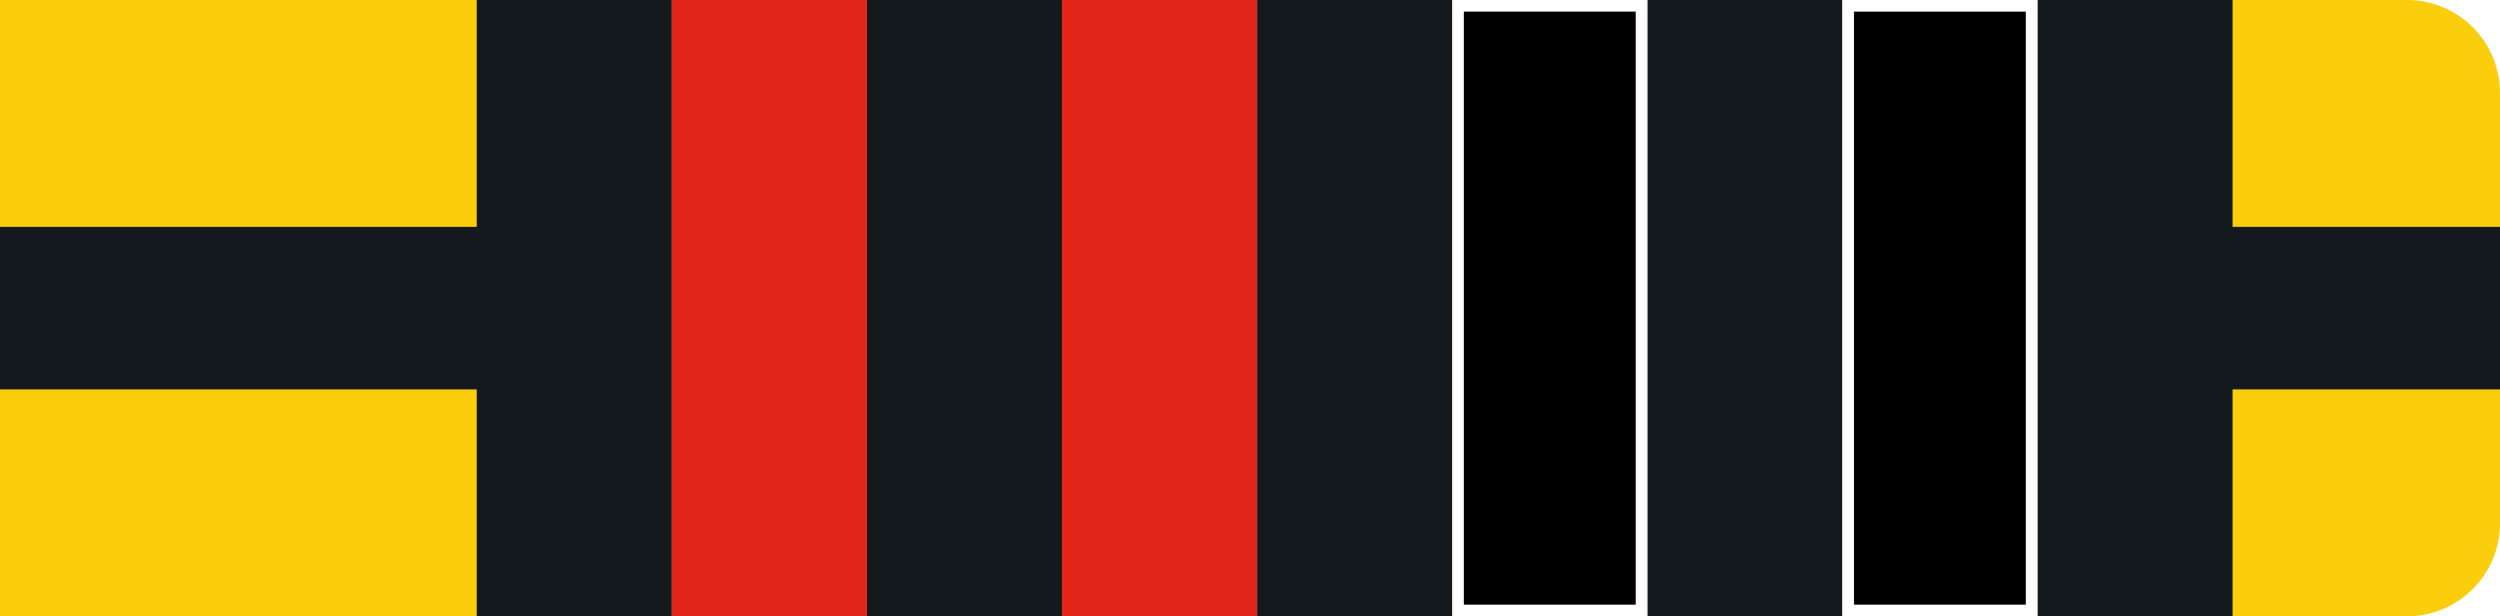 <svg id="Layer_1" data-name="Layer 1" xmlns="http://www.w3.org/2000/svg" viewBox="0 0 215 53"><defs><style>.cls-yb2b-1{fill:#fbce0d !important;}.cls-yb2b-2{fill:#14191d !important;}.cls-yb2b-3{fill:#fff !important;}.cls-yb2b-4{fill:#e1251b !important;}</style></defs><g id="Group_239" data-name="Group 239"><path id="Rectangle_26" data-name="Rectangle 26" class="cls-yb2b-1" d="M0,0H207a8,8,0,0,1,8,8V45a8,8,0,0,1-8,8H0V0Z"/><rect id="Rectangle_27" data-name="Rectangle 27" class="cls-yb2b-2" y="19.51" width="215" height="13.98"/><rect id="Rectangle_27-2" data-name="Rectangle 27" class="cls-yb2b-2" x="41" width="151" height="53"/></g><g id="Layer_2" data-name="Layer 2"><rect id="_1" data-name="1" class="cls-yb2b-3" x="158.44" width="16.78" height="53"/><rect id="_2" data-name="2" class="cls-yb2b-3" x="124.89" width="16.78" height="53"/><rect id="_3" data-name="3" class="cls-yb2b-3" x="91.33" width="16.78" height="53"/><rect id="_4" data-name="4" class="cls-yb2b-3" x="57.78" width="16.78" height="53"/></g><g id="Layer_3" data-name="Layer 3"><rect id="_1-2" data-name="1" class="cls-yb2b-4" x="158.44" width="16.78" height="53"/><rect id="_2-2" data-name="2" class="cls-yb2b-4" x="124.89" width="16.78" height="53"/><rect id="_3-2" data-name="3" class="cls-yb2b-4" x="91.33" width="16.78" height="53"/><rect id="_4-2" data-name="4" class="cls-yb2b-4" x="57.78" width="16.78" height="53"/></g><g id="Layer_4" data-name="Layer 4"><g id="_1-3" data-name="1"><rect x="158.94" y="0.5" width="15.78" height="52"/><path class="cls-yb2b-3" d="M174.22,1V52H159.44V1h14.78m1-1H158.44V53h16.78V0Z"/></g><g id="_2-3" data-name="2"><rect x="125.39" y="0.5" width="15.78" height="52"/><path class="cls-yb2b-3" d="M140.67,1V52H125.89V1h14.78m1-1H124.89V53h16.78V0Z"/></g></g></svg>
